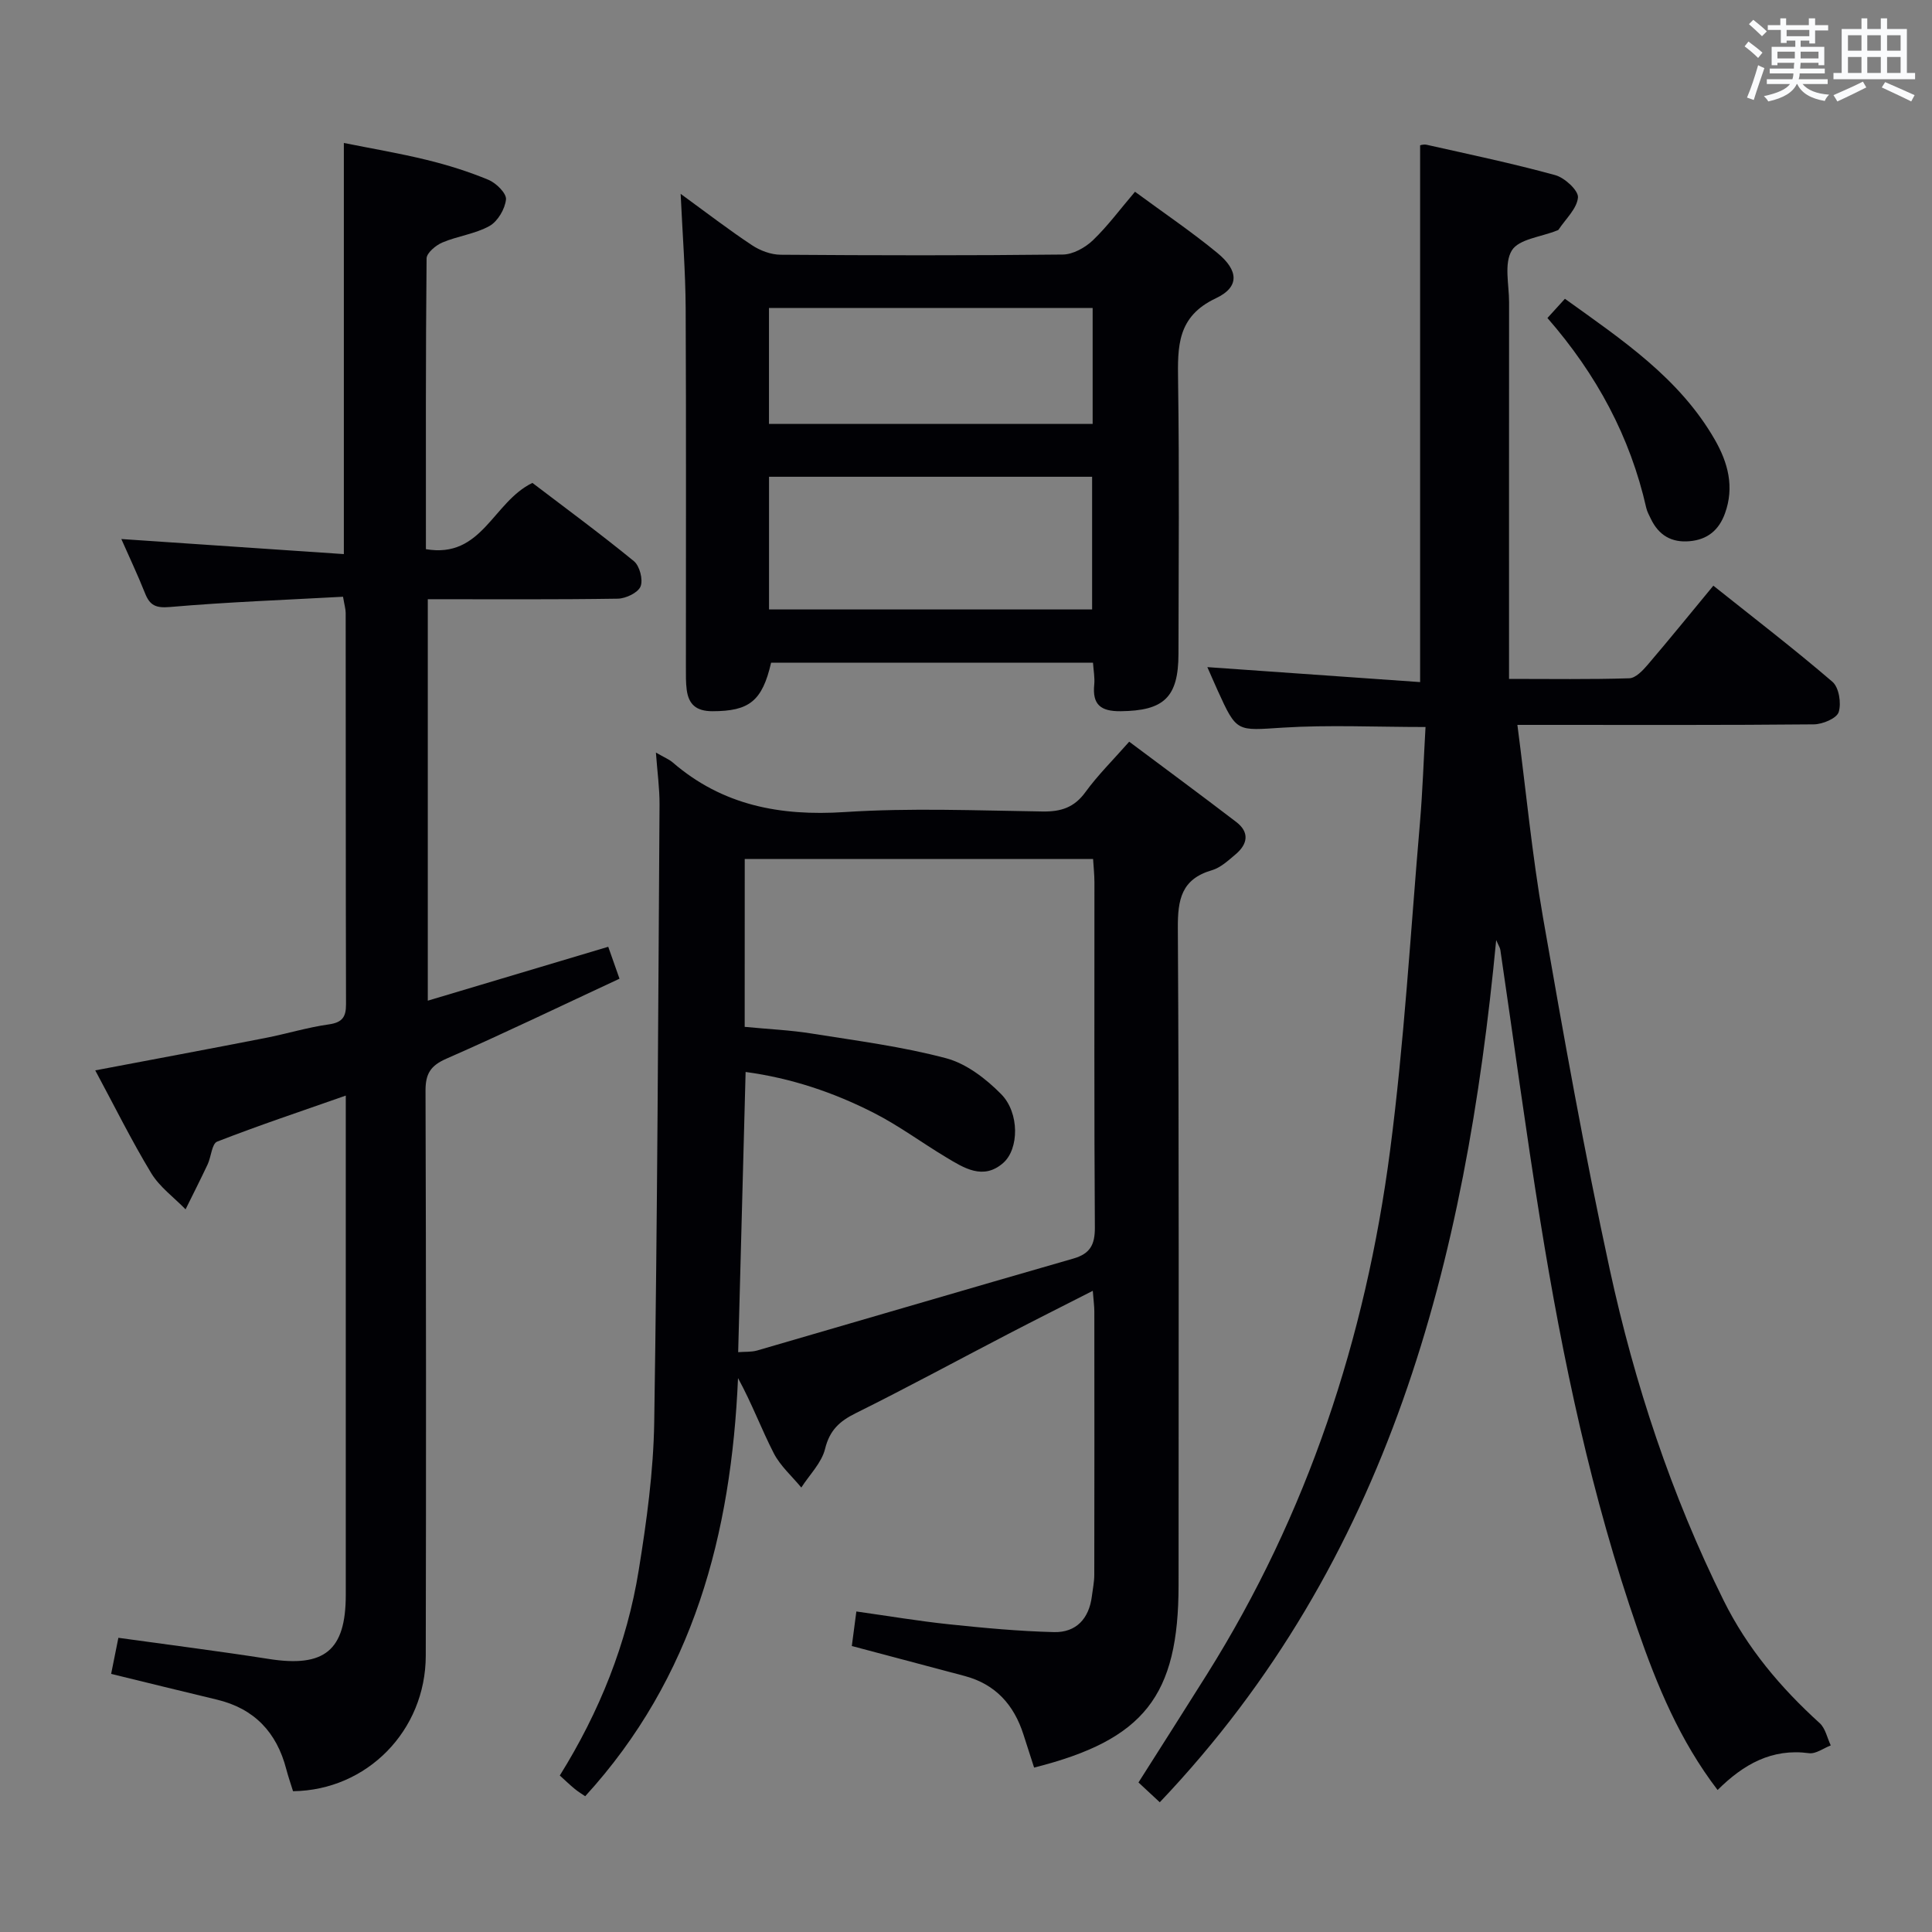 <svg enable-background="new 0 0 400 400" viewBox="0 0 400 400" xmlns="http://www.w3.org/2000/svg"><rect x="0" y="0" width="400" height="400" fill="#808080" stroke="none"/><g fill="#010105"><path d="m135.8 155.81c1.8 1.04 2.74 1.41 3.46 2.03 10.31 8.9 22.23 11.16 35.61 10.29 13.61-.89 27.32-.32 40.98-.12 3.82.06 6.57-.82 8.89-4.03 2.53-3.48 5.63-6.54 9.05-10.42 7.41 5.54 14.84 11.02 22.17 16.63 2.78 2.13 2.36 4.57-.12 6.67-1.51 1.27-3.11 2.78-4.93 3.31-6.3 1.84-7.09 6.04-7.05 12 .27 45.32.15 90.64.15 135.97 0 22.97-7.1 32.07-29.91 37.82-.73-2.26-1.47-4.56-2.21-6.86-1.96-6.13-5.78-10.4-12.15-12.1-7.68-2.05-15.36-4.08-23.38-6.21.27-2.02.56-4.24.94-7.15 6.49.91 12.81 1.98 19.17 2.65 7.23.76 14.49 1.44 21.74 1.62 4.61.11 7.27-2.8 7.85-7.43.18-1.48.5-2.96.5-4.43.03-18.16.03-36.32.01-54.49 0-1.12-.16-2.24-.32-4.31-6.28 3.2-12 6.07-17.67 9.02-10.47 5.44-20.84 11.07-31.4 16.31-3.37 1.67-5.41 3.53-6.36 7.4-.71 2.89-3.22 5.35-4.92 8-1.93-2.35-4.34-4.46-5.7-7.1-2.56-4.99-4.52-10.29-7.4-15.56-1.4 32.24-9.2 62.01-31.64 86.57-.56-.39-1.39-.88-2.14-1.49-1.02-.84-1.97-1.76-3.12-2.8 8.21-13.18 13.89-27.31 16.34-42.5 1.64-10.14 3.05-20.43 3.21-30.67.66-42.62.82-85.25 1.1-127.88.02-3.31-.45-6.61-.75-10.74zm18.38 56.79c4.96.48 9.45.67 13.85 1.38 9.33 1.49 18.76 2.7 27.86 5.12 4.2 1.12 8.27 4.26 11.41 7.45 3.79 3.86 3.7 11.34.4 14.23-4.14 3.62-8.11 1.05-11.84-1.19-4.99-2.99-9.7-6.5-14.87-9.14-8.36-4.28-17.23-7.25-26.62-8.51-.52 19.56-1.03 38.62-1.54 58.01 1.38-.11 2.71 0 3.92-.34 21.82-6.33 43.61-12.75 65.45-19.03 3.49-1 4.5-2.86 4.48-6.43-.16-23.82-.08-47.64-.09-71.46 0-1.6-.18-3.21-.28-4.85-24.33 0-48.19 0-72.12 0-.01 11.71-.01 23-.01 34.76z"/><path d="m355.61 370.6c-7.85-10.26-12.53-21.63-16.55-33.22-9.54-27.5-15.53-55.89-20.15-84.57-3.01-18.68-5.52-37.44-8.28-56.15-.07-.45-.36-.87-.86-2.03-6.34 66.41-22.06 128.43-69.65 178.51-1.68-1.56-2.95-2.74-4.41-4.1 4.81-7.59 9.53-14.97 14.18-22.39 20.84-33.22 32.83-69.65 37.89-108.28 2.95-22.54 4.25-45.31 6.2-67.98.56-6.57.77-13.16 1.16-19.87-10.34 0-19.98-.47-29.55.13-9.54.6-9.51 1.07-13.48-7.68-.75-1.65-1.46-3.32-2.14-4.85 14.78 1.04 29.49 2.08 44.05 3.1 0-37.64 0-74.15 0-111.11-.17.02.64-.29 1.34-.14 8.9 2 17.84 3.87 26.64 6.29 1.96.54 4.83 3.19 4.7 4.63-.21 2.32-2.56 4.45-4.02 6.66-.08.12-.29.16-.44.22-3.2 1.29-7.78 1.72-9.23 4.08-1.65 2.69-.57 7.09-.57 10.75-.02 23.83-.01 47.65-.01 71.48v6.48c8.68 0 16.8.13 24.9-.13 1.31-.04 2.78-1.6 3.8-2.79 4.52-5.29 8.91-10.71 13.6-16.38 8.43 6.72 16.73 13.09 24.66 19.9 1.35 1.16 1.87 4.44 1.29 6.27-.41 1.3-3.32 2.52-5.13 2.54-18.49.18-36.99.11-55.48.11-1.79 0-3.59 0-5.91 0 1.79 13.71 3.04 26.9 5.31 39.92 4.24 24.33 8.57 48.67 13.81 72.81 5.15 23.71 12.75 46.72 23.59 68.57 4.9 9.88 11.79 18.04 19.88 25.38 1.18 1.07 1.55 3.05 2.29 4.61-1.5.57-3.09 1.8-4.5 1.61-7.7-1.04-13.58 2.3-18.93 7.62z"/><path d="m25.12 111.6c15.35 1.04 30.54 2.07 46.07 3.12 0-28.79 0-56.53 0-85.12 5.73 1.15 11.5 2.12 17.17 3.51 4.34 1.06 8.65 2.41 12.77 4.12 1.59.66 3.76 2.8 3.63 4.06-.2 1.97-1.7 4.53-3.4 5.49-2.97 1.66-6.6 2.08-9.78 3.43-1.35.57-3.24 2.15-3.26 3.29-.2 19.96-.14 39.93-.14 60.2 11.65 1.99 13.83-9.75 22.05-13.72 6.65 5.07 13.98 10.45 21.01 16.2 1.2.98 1.94 3.85 1.38 5.24-.53 1.3-3.05 2.5-4.71 2.53-12.98.2-25.96.11-39.34.11v83.12c12.48-3.73 24.67-7.37 37.36-11.16.67 1.9 1.35 3.83 2.33 6.61-12.06 5.61-23.85 11.3-35.84 16.56-3.29 1.44-4.33 3.12-4.32 6.63.12 38.99.13 77.99.05 116.98-.03 15.52-12.18 27.87-27.48 28.05-.46-1.49-1-3.03-1.41-4.6-1.98-7.6-6.62-12.51-14.35-14.36-7.23-1.73-14.45-3.51-21.9-5.33.49-2.45.97-4.83 1.5-7.47 10.56 1.47 20.88 2.77 31.15 4.38 11.51 1.81 15.93-1.74 15.93-13.27.01-32.33 0-64.66 0-96.98 0-1.81 0-3.62 0-6.39-9.34 3.28-18.07 6.19-26.63 9.53-1.1.43-1.23 3.13-1.97 4.71-1.47 3.13-3.04 6.21-4.57 9.31-2.41-2.48-5.37-4.62-7.11-7.49-4.11-6.79-7.64-13.94-11.59-21.28 11.98-2.27 23.61-4.44 35.23-6.71 4.39-.86 8.71-2.19 13.13-2.81 2.81-.4 3.57-1.55 3.56-4.18-.07-27-.04-53.99-.07-80.99 0-.8-.25-1.6-.55-3.37-11.99.66-23.91 1.09-35.78 2.12-2.97.26-4.21-.3-5.22-2.86-1.53-3.85-3.31-7.59-4.9-11.21z"/><path d="m234.99 39.7c5.9 4.35 11.68 8.25 17.04 12.66 4.43 3.64 4.64 7.07-.29 9.39-8.06 3.79-7.93 9.99-7.83 17.16.27 18.81.11 37.63.08 56.45-.01 9.05-3.03 11.8-11.99 11.89-4.13.04-5.87-1.38-5.45-5.52.14-1.43-.15-2.91-.26-4.53-22.45 0-44.55 0-66.64 0-1.84 7.99-4.56 10.04-12.14 10.05-3.37 0-4.95-1.41-5.34-4.49-.19-1.48-.16-2.99-.16-4.48-.01-24.81.07-49.62-.05-74.44-.04-7.57-.64-15.14-1.04-23.7 5.42 3.94 9.99 7.46 14.79 10.64 1.68 1.11 3.9 1.94 5.88 1.96 19.48.14 38.97.18 58.45-.04 2.11-.02 4.62-1.42 6.22-2.94 3.08-2.95 5.64-6.44 8.73-10.06zm-75.77 86.48h66.89c0-9.44 0-18.46 0-27.47-22.55 0-44.61 0-66.89 0zm-.01-38.41h67.01c0-8.1 0-15.97 0-24-22.56 0-44.74 0-67.01 0z"/><path d="m320.38 65.84c1.38-1.51 2.35-2.59 3.62-3.98 11.75 8.45 23.68 16.36 31.04 29.18 2.72 4.75 4.08 9.78 2.1 15.24-1.25 3.47-3.61 5.44-7.32 5.77-3.77.34-6.4-1.25-8.02-4.61-.36-.75-.78-1.5-.96-2.29-3.33-14.72-10.26-27.61-20.46-39.31z"/></g><path d="m361.2 9.6.8-1c.9.7 1.9 1.4 2.9 2.3l-.9 1.1c-1-1-2-1.8-2.8-2.4zm.5 10.6c.9-2.1 1.6-4.3 2.3-6.7.4.2.8.4 1.3.6-.7 2.1-1.5 4.3-2.2 6.6zm.4-15.2.9-.9c1 .8 2 1.6 2.8 2.4l-1 1c-.9-.9-1.8-1.7-2.7-2.5zm12.5-1.2h1.2v1.4h2.7v1.1h-2.7v2.7h-1.2v-.6h-1.8v1.3h4.9v3.8h-1.2v-.5h-3.7c0 .4-.1.9-.1 1.2h5.1v1h-5.2c0 .5-.1.9-.2 1.2h6v1h-5.2c1.1 1.3 2.9 2 5.5 2.2-.4.4-.7.8-.9 1.3-2.9-.5-4.8-1.6-5.7-3.5h-.1c-.8 1.7-2.7 2.9-5.9 3.6-.2-.4-.6-.8-.9-1.1 2.8-.6 4.6-1.4 5.4-2.5h-4.8v-1h5.3c.1-.3.2-.7.2-1.2h-4.9v-1h5c0-.4 0-.8.1-1.2h-3.5v.5h-1.2v-3.8h4.9v-1.3h-1.8v.5h-1.2v-2.7h-2.7v-1h2.6v-1.4h1.2v1.4h4.7v-1.4zm-6.6 8.3h3.6c0-.4 0-.9 0-1.4h-3.6zm1.9-4.6h4.7v-1.3h-4.7zm6.6 3.2h-3.7v1.4h3.7z" fill="#fafbfc"/><path d="m385.3 3.8h1.3v2.2h2.8v-2.2h1.3v2.2h4.1v9.1h1.7v1.3h-16.9v-1.3h1.7v-9.1h4.1v-2.2zm.4 13.1.7 1.2c-1.8.9-3.8 1.9-6 2.9-.2-.4-.5-.8-.8-1.3 2.3-1 4.3-1.9 6.1-2.8zm-3.1-6.4h2.8v-3.2h-2.8zm0 4.6h2.8v-3.3h-2.8zm4-4.6h2.8v-3.2h-2.8zm0 4.6h2.8v-3.3h-2.8zm3.7 1.9c2.1.9 4.1 1.8 6.1 2.7l-.7 1.3c-2.2-1.1-4.2-2-6.1-2.9zm3.2-9.7h-2.8v3.2h2.8zm-2.8 7.8h2.8v-3.3h-2.8z" fill="#fafbfc"/></svg>